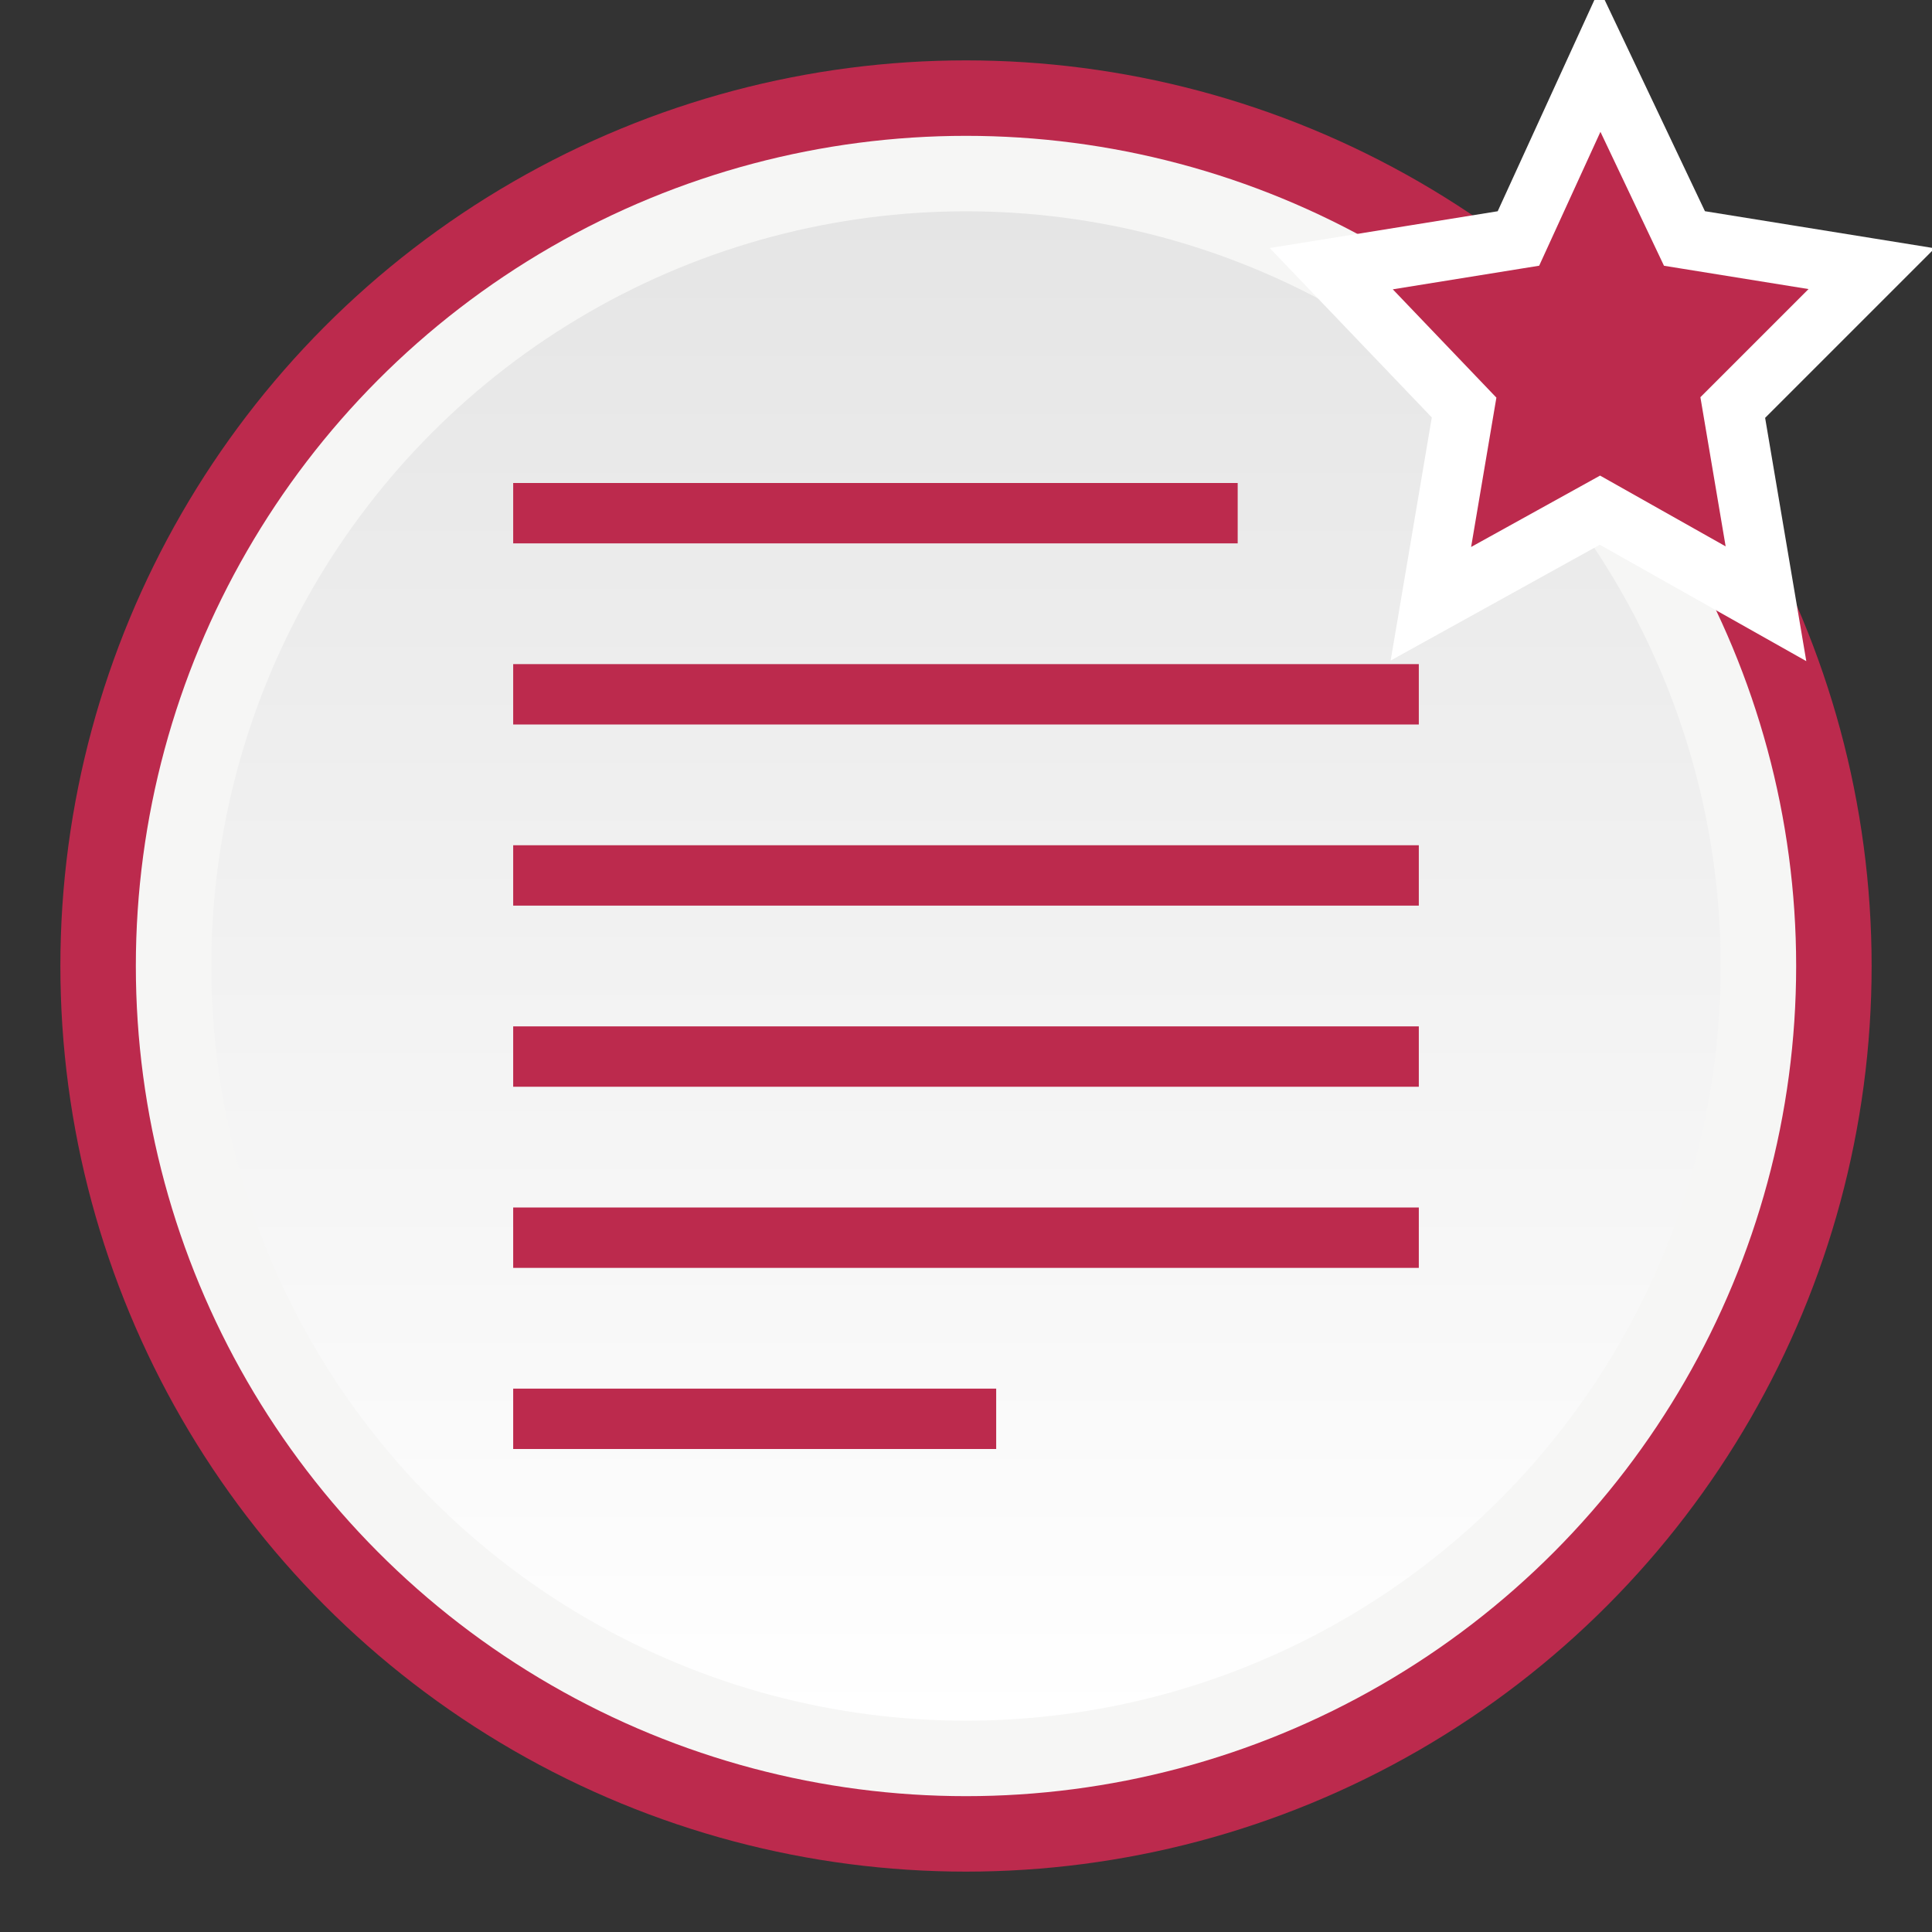 <svg xmlns="http://www.w3.org/2000/svg" width="64" height="64" viewBox="-2.5 -2.5 64 64">
<rect x="-2.5" y="-2.5" width="64" height="64" fill="#333333" stroke="none"/>
<circle fill="#BC2A4D" cx="29.5" cy="29.5" r="30"/>
<circle fill="#F6F6F5" cx="29.5" cy="29.5" r="27.5"/>
<linearGradient id="a" gradientUnits="userSpaceOnUse" x1="29.5" y1="54.5" x2="29.5" y2="4.5">
<stop offset="0" stop-color="#fff"/>
<stop offset="1" stop-color="#e5e5e5"/>
</linearGradient><circle fill="url(#a)" cx="29.5" cy="29.5" r="25"/>
<g id="b">
<path fill="#BC2A4D" d="M14.5 13.5h24v2h-24zM14.5 19.5h30v2h-30zM14.5 25.5h30v2h-30zM14.5 31.5h30v2h-30zM14.5 37.5h30v2h-30zM14.5 43.5h16v2h-16z"/>
<animate href="#b" attributeName="opacity" attributeType="XML" values="1; 0; 1" begin="0s" dur="2s" repeatCount="indefinite"/>
</g>
<path fill="#BC2A4D" stroke="#FFF" stroke-width="2" d="M50.5-.5l2.8 5.9 6.2 1-4.6 4.6 1.1 6.5-5.5-3.1-5.6 3.1L46 11l-4.4-4.6 6.2-1 2.7-5.9z"/>
</svg>
